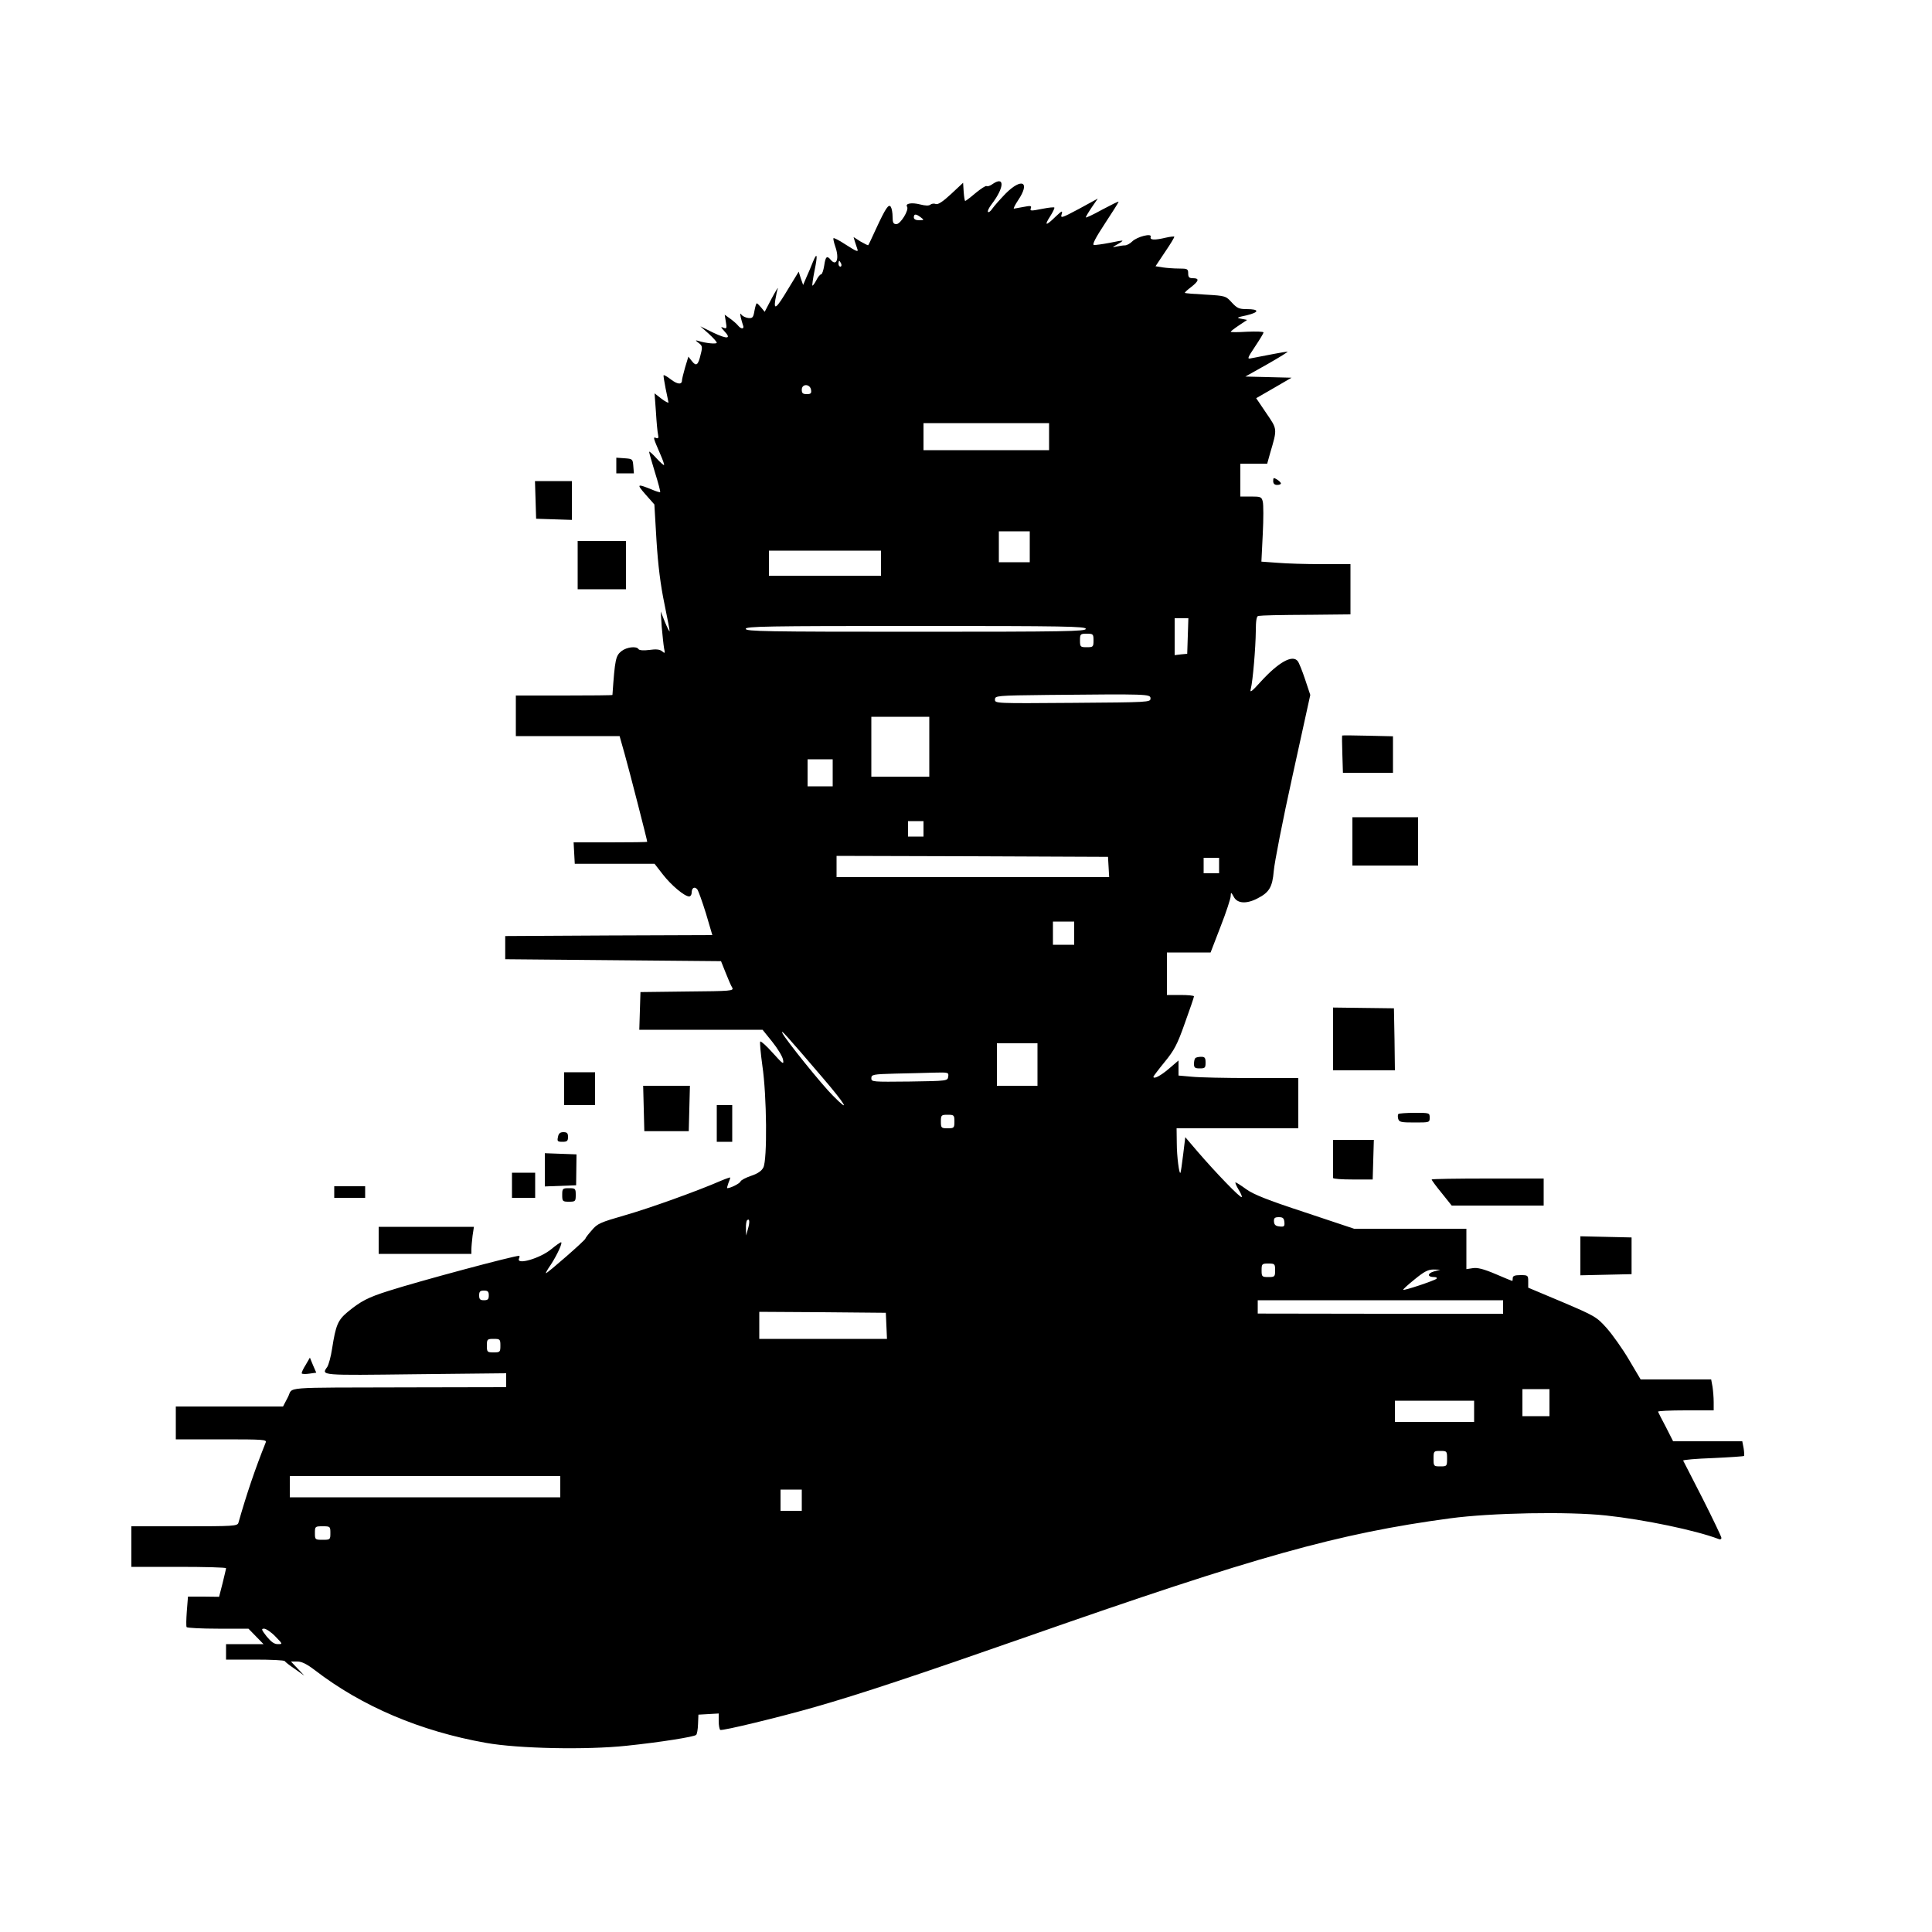 <?xml version="1.0" standalone="no"?>
<!DOCTYPE svg PUBLIC "-//W3C//DTD SVG 20010904//EN"
 "http://www.w3.org/TR/2001/REC-SVG-20010904/DTD/svg10.dtd">
<svg version="1.0" xmlns="http://www.w3.org/2000/svg"
 width="1000pt" height="1000pt" viewBox="0 0 1000 1000"
 preserveAspectRatio="xMidYMid meet">
<g transform="translate(0,1000) scale(0.1,-0.1)"
fill="#000000" stroke="none">
<path d="M5134 9045 c-12 -8 -24 -11 -28 -8 -3 3 -28 -13 -55 -35 -27 -23 -52
-42 -55 -42 -3 0 -6 21 -8 47 l-3 47 -62 -58 c-43 -40 -68 -56 -79 -52 -9 4
-22 2 -28 -3 -8 -7 -27 -6 -54 1 -43 11 -78 5 -67 -12 11 -17 -34 -90 -55 -90
-16 0 -20 7 -20 38 0 20 -4 43 -9 51 -11 18 -27 -6 -77 -114 -20 -44 -38 -82
-40 -84 -1 -2 -19 7 -40 19 l-36 23 7 -24 c4 -13 10 -30 12 -36 8 -20 -2 -16
-63 23 -30 20 -58 34 -60 31 -2 -2 2 -22 10 -45 21 -60 6 -103 -24 -67 -20 24
-27 18 -34 -30 -4 -25 -11 -45 -16 -45 -5 0 -17 -14 -25 -31 -9 -17 -18 -29
-20 -27 -2 2 3 37 11 77 17 83 14 100 -9 44 -8 -21 -23 -56 -33 -78 l-17 -40
-12 34 -11 35 -53 -87 c-62 -104 -77 -116 -68 -59 4 22 9 49 13 59 3 10 -11
-13 -32 -52 l-36 -69 -18 22 c-10 12 -20 22 -23 22 -3 0 -8 -18 -12 -39 -6
-35 -10 -39 -32 -37 -14 2 -29 9 -35 17 -7 10 -8 7 -4 -13 3 -14 9 -33 12 -42
8 -20 -10 -21 -26 -1 -7 9 -26 25 -41 36 l-28 20 6 -37 c6 -34 4 -37 -13 -30
-15 6 -14 3 5 -18 38 -40 17 -43 -57 -8 l-67 33 43 -38 c23 -21 42 -42 42 -47
0 -8 -57 -3 -97 10 -15 4 -14 2 3 -11 19 -14 21 -20 11 -58 -13 -57 -23 -65
-45 -37 l-19 24 -17 -56 c-9 -31 -16 -61 -16 -66 0 -24 -23 -22 -56 3 -19 15
-37 25 -39 23 -2 -2 3 -32 10 -68 8 -36 14 -69 15 -73 0 -4 -16 4 -36 19 l-36
28 7 -95 c3 -52 8 -105 11 -118 4 -18 1 -22 -10 -18 -17 7 -16 3 23 -87 12
-27 20 -51 18 -53 -2 -2 -21 15 -41 37 -20 22 -36 36 -36 31 0 -5 14 -53 30
-106 17 -54 29 -100 27 -102 -2 -2 -19 3 -38 11 -83 34 -86 32 -38 -23 l46
-52 11 -187 c8 -129 21 -231 41 -327 16 -77 28 -141 27 -143 -2 -1 -13 21 -25
50 l-21 53 5 -79 c4 -43 9 -93 12 -110 6 -28 5 -30 -10 -17 -12 10 -31 12 -66
7 -30 -4 -52 -2 -56 4 -10 17 -61 11 -88 -10 -30 -24 -34 -40 -47 -227 0 -2
-112 -3 -250 -3 l-250 0 0 -105 0 -105 269 0 268 0 26 -92 c23 -81 117 -447
117 -455 0 -2 -86 -3 -190 -3 l-191 0 3 -56 3 -55 207 0 206 0 42 -54 c43 -56
113 -115 137 -115 7 0 13 9 13 19 0 26 15 34 29 18 6 -8 26 -64 45 -125 l33
-112 -536 -2 -536 -3 0 -60 0 -60 558 -5 559 -5 24 -60 c13 -33 28 -68 34 -77
9 -17 -6 -18 -233 -20 l-242 -3 -3 -97 -3 -98 319 0 319 0 50 -62 c28 -35 53
-76 56 -93 5 -27 0 -24 -53 35 -32 36 -61 62 -65 59 -3 -4 2 -60 11 -125 23
-155 26 -488 5 -527 -9 -18 -30 -32 -63 -43 -27 -9 -52 -22 -55 -29 -4 -11
-52 -35 -69 -35 -2 0 1 12 6 26 6 14 10 27 10 29 0 2 -21 -5 -47 -16 -124 -54
-372 -143 -498 -179 -128 -37 -143 -43 -172 -78 -18 -20 -33 -40 -33 -43 0 -8
-196 -179 -204 -179 -3 0 8 20 25 44 32 49 63 116 53 116 -4 0 -27 -16 -51
-36 -57 -47 -180 -83 -167 -49 4 8 4 15 1 15 -29 0 -518 -131 -677 -182 -104
-33 -142 -52 -211 -109 -50 -42 -61 -67 -80 -189 -6 -41 -18 -84 -25 -95 -32
-45 -40 -44 456 -38 l470 5 0 -36 0 -36 -497 -1 c-686 -2 -603 5 -633 -51
l-25 -48 -277 0 -278 0 0 -85 0 -85 236 0 c221 0 236 -1 229 -17 -54 -135 -98
-264 -141 -415 -5 -17 -27 -18 -280 -18 l-274 0 0 -105 0 -105 245 0 c135 0
245 -3 245 -7 0 -5 -9 -39 -18 -78 l-18 -70 -81 1 -80 0 -6 -75 c-3 -41 -4
-79 -1 -83 3 -4 76 -8 163 -8 l157 0 39 -40 39 -40 -97 0 -97 0 0 -40 0 -40
149 0 c83 0 152 -3 155 -8 2 -4 26 -23 53 -41 l48 -34 -34 36 -35 37 33 0 c23
0 49 -13 91 -45 243 -187 546 -316 885 -376 167 -30 522 -37 728 -15 173 18
349 46 360 56 5 4 9 29 10 56 l2 49 53 3 52 3 0 -40 c0 -22 4 -42 8 -45 10 -6
311 67 492 119 234 67 534 167 1100 365 1188 416 1606 533 2185 611 214 29
611 36 807 15 198 -21 465 -77 581 -121 10 -5 17 -2 17 5 0 6 -44 98 -97 203
-54 105 -99 194 -101 197 -1 4 68 10 154 13 87 4 159 9 161 11 2 2 1 20 -2 40
l-7 36 -179 0 -179 0 -37 73 c-21 39 -39 75 -41 80 -2 4 62 7 142 7 l146 0 0
43 c0 23 -3 59 -6 79 l-7 38 -182 0 -183 0 -61 103 c-33 56 -85 129 -115 163
-52 58 -61 63 -230 135 l-176 74 0 33 c0 31 -2 32 -40 32 -29 0 -40 -4 -40
-15 0 -8 -1 -15 -3 -15 -1 0 -41 16 -87 36 -61 26 -94 34 -117 30 l-33 -5 0
105 0 104 -291 0 -290 0 -255 85 c-195 64 -267 93 -304 120 -26 19 -51 35 -55
35 -3 0 3 -16 15 -36 12 -19 20 -37 17 -40 -6 -7 -135 127 -228 235 l-64 75
-11 -90 c-6 -49 -12 -91 -14 -94 -6 -13 -19 84 -19 153 l-1 77 315 0 315 0 0
130 0 130 -242 0 c-134 0 -273 3 -310 7 l-68 6 0 39 0 39 -49 -42 c-43 -37
-81 -57 -81 -42 0 2 26 37 58 76 50 61 66 91 105 202 26 72 47 133 47 138 0 4
-31 7 -70 7 l-70 0 0 110 0 110 113 0 113 0 52 135 c29 74 52 145 52 157 1 22
2 21 16 -4 18 -35 66 -38 123 -8 61 31 77 59 84 142 3 40 46 262 97 492 l92
419 -27 81 c-15 45 -32 87 -38 94 -27 35 -99 -5 -192 -107 -47 -52 -57 -59
-51 -37 11 43 25 214 26 299 0 54 4 78 13 79 23 3 92 5 285 6 l192 2 0 130 0
130 -147 0 c-82 0 -185 3 -231 7 l-83 6 7 142 c4 79 4 154 0 169 -6 24 -10 26
-61 26 l-55 0 0 85 0 85 69 0 70 0 15 54 c38 129 38 123 -20 208 l-52 77 92
53 91 53 -120 3 -119 3 114 64 c63 36 110 65 104 65 -10 0 -115 -20 -191 -35
-18 -4 -16 3 23 61 24 36 44 69 44 73 0 5 -38 6 -85 4 -47 -3 -85 -3 -85 0 0
2 19 17 43 33 l42 28 -30 6 c-27 5 -24 7 28 18 66 16 67 32 0 32 -40 0 -50 5
-77 34 -31 34 -32 35 -136 41 -57 3 -106 7 -107 9 -2 2 12 15 32 30 41 32 44
46 10 46 -20 0 -25 5 -25 25 0 23 -4 25 -47 25 -27 0 -65 3 -85 6 l-37 6 50
75 c28 41 49 76 47 78 -2 2 -21 0 -43 -5 -59 -14 -85 -13 -79 4 8 21 -71 1
-96 -24 -11 -11 -28 -20 -37 -20 -10 0 -29 -3 -43 -6 -25 -5 -25 -5 3 11 15 8
27 17 27 19 0 2 -30 -3 -67 -11 -37 -7 -74 -12 -81 -11 -10 2 9 38 57 111 39
59 71 110 71 113 0 3 -38 -16 -85 -41 -47 -26 -85 -44 -85 -40 0 3 14 27 31
52 l31 45 -97 -53 c-90 -48 -97 -50 -90 -28 6 21 2 19 -32 -13 -50 -49 -60
-48 -27 3 14 22 24 43 21 45 -2 2 -28 0 -57 -6 -68 -13 -70 -13 -64 4 4 11 -3
12 -38 5 -24 -4 -46 -8 -50 -9 -4 0 6 20 22 44 64 95 19 118 -65 34 -28 -29
-59 -64 -68 -77 -9 -14 -20 -22 -23 -18 -4 3 4 21 18 39 69 90 69 151 2 103z
m-368 -170 c18 -14 18 -14 -8 -15 -18 0 -28 5 -28 15 0 19 11 19 36 0z m-412
-240 c3 -8 1 -15 -4 -15 -6 0 -10 7 -10 15 0 8 2 15 4 15 2 0 6 -7 10 -15z
m-156 -653 c3 -18 -2 -22 -22 -22 -21 0 -26 5 -26 23 0 32 43 31 48 -1z m1232
-242 l0 -70 -325 0 -325 0 0 70 0 70 325 0 325 0 0 -70z m-100 -570 l0 -80
-80 0 -80 0 0 80 0 80 80 0 80 0 0 -80z m-770 -85 l0 -65 -290 0 -290 0 0 65
0 65 290 0 290 0 0 -65z m1588 -377 l-3 -92 -32 -3 -33 -4 0 95 0 96 35 0 36
0 -3 -92z m-528 37 c0 -13 -104 -15 -880 -15 -776 0 -880 2 -880 15 0 13 104
15 880 15 776 0 880 -2 880 -15z m40 -60 c0 -33 -2 -35 -35 -35 -33 0 -35 2
-35 35 0 33 2 35 35 35 33 0 35 -2 35 -35z m295 -300 c0 -20 -8 -20 -402 -23
-401 -3 -403 -3 -403 17 0 20 5 21 273 24 519 5 532 5 532 -18z m-1145 -250
l0 -155 -150 0 -150 0 0 155 0 155 150 0 150 0 0 -155z m-500 -135 l0 -70 -65
0 -65 0 0 70 0 70 65 0 65 0 0 -70z m470 -290 l0 -40 -40 0 -40 0 0 40 0 40
40 0 40 0 0 -40z m958 -197 l3 -53 -705 0 -706 0 0 55 0 55 703 -2 702 -3 3
-52z m572 7 l0 -40 -40 0 -40 0 0 40 0 40 40 0 40 0 0 -40z m-750 -350 l0 -60
-55 0 -55 0 0 60 0 60 55 0 55 0 0 -60z m-1303 -747 c120 -140 149 -190 55
-95 -57 56 -246 291 -262 324 -12 25 18 -8 207 -229z m1113 67 l0 -110 -105 0
-105 0 0 110 0 110 105 0 105 0 0 -110z m-462 -62 c-3 -23 -4 -23 -200 -26
-192 -2 -198 -2 -198 17 0 19 8 21 123 24 67 1 157 4 200 5 76 2 78 1 75 -20z
m32 -233 c0 -33 -2 -35 -35 -35 -33 0 -35 2 -35 35 0 33 2 35 35 35 33 0 35
-2 35 -35z m1708 -521 c2 -22 -2 -25 -26 -22 -20 2 -27 9 -28 26 -1 17 4 22
25 22 21 0 27 -5 29 -26z m-2777 -36 l-9 -33 -1 36 c-1 20 2 39 6 43 13 12 15
-10 4 -46z m2729 -213 c0 -33 -2 -35 -35 -35 -33 0 -35 2 -35 35 0 33 2 35 35
35 33 0 35 -2 35 -35z m822 -6 c-35 -10 -35 -29 1 -29 12 0 17 -4 12 -9 -12
-10 -167 -62 -172 -57 -2 2 24 26 59 54 50 41 70 51 98 51 l35 -1 -33 -9z
m-4892 -124 c0 -20 -5 -25 -25 -25 -20 0 -25 5 -25 25 0 20 5 25 25 25 20 0
25 -5 25 -25z m5250 -60 l0 -35 -635 0 -635 1 0 34 0 35 635 0 635 0 0 -35z
m-3192 -97 l3 -68 -331 0 -330 0 0 70 0 70 328 -2 327 -3 3 -67z m-1998 -103
c0 -33 -2 -35 -35 -35 -33 0 -35 2 -35 35 0 33 2 35 35 35 33 0 35 -2 35 -35z
m5430 -295 l0 -70 -70 0 -70 0 0 70 0 70 70 0 70 0 0 -70z m-390 -45 l0 -55
-205 0 -205 0 0 55 0 55 205 0 205 0 0 -55z m-140 -245 c0 -39 -1 -40 -35 -40
-34 0 -35 1 -35 40 0 39 1 40 35 40 34 0 35 -1 35 -40z m-4590 -145 l0 -55
-700 0 -700 0 0 55 0 55 700 0 700 0 0 -55z m1250 -70 l0 -55 -55 0 -55 0 0
55 0 55 55 0 55 0 0 -55z m-2440 -170 c0 -34 -1 -35 -40 -35 -39 0 -40 1 -40
35 0 34 1 35 40 35 39 0 40 -1 40 -35z m-285 -535 c39 -40 39 -40 13 -40 -19
0 -35 12 -58 40 -27 35 -29 40 -13 40 10 0 37 -18 58 -40z"/>
<path d="M3190 7591 l0 -41 46 0 45 0 -3 38 c-3 36 -4 37 -45 40 l-43 3 0 -40z"/>
<path d="M6590 7510 c0 -13 7 -20 20 -20 11 0 20 3 20 8 0 4 -9 13 -20 20 -18
11 -20 10 -20 -8z"/>
<path d="M2772 7413 l3 -98 93 -3 92 -3 0 101 0 100 -95 0 -96 0 3 -97z"/>
<path d="M2990 7075 l0 -125 125 0 125 0 0 125 0 125 -125 0 -125 0 0 -125z"/>
<path d="M6947 6193 c-1 -1 -1 -44 1 -97 l3 -96 130 0 129 0 0 94 0 95 -131 3
c-72 2 -131 2 -132 1z"/>
<path d="M7000 5645 l0 -125 170 0 170 0 0 125 0 125 -170 0 -170 0 0 -125z"/>
<path d="M6900 4623 l0 -163 160 0 160 0 -2 160 -3 161 -158 2 -157 2 0 -162z"/>
<path d="M6187 4523 c-4 -3 -7 -17 -7 -30 0 -19 5 -23 30 -23 27 0 30 3 30 30
0 25 -4 30 -23 30 -13 0 -27 -3 -30 -7z"/>
<path d="M2920 4365 l0 -85 80 0 80 0 0 85 0 85 -80 0 -80 0 0 -85z"/>
<path d="M3332 4263 l3 -118 115 0 115 0 3 118 3 117 -121 0 -121 0 3 -117z"/>
<path d="M3710 4185 l0 -95 40 0 40 0 0 95 0 95 -40 0 -40 0 0 -95z"/>
<path d="M7238 4234 c-3 -3 -4 -14 -1 -25 5 -17 15 -19 84 -19 78 0 79 0 79
25 0 25 -1 25 -78 25 -43 0 -81 -3 -84 -6z"/>
<path d="M2888 4115 c-5 -22 -2 -25 23 -25 24 0 29 4 29 25 0 20 -5 25 -24 25
-17 0 -25 -7 -28 -25z"/>
<path d="M6900 4005 c0 -52 0 -98 0 -102 0 -5 46 -8 103 -8 l102 0 3 103 3
102 -106 0 -105 0 0 -95z"/>
<path d="M2820 3945 l0 -86 81 3 81 3 1 80 1 80 -82 3 -82 3 0 -86z"/>
<path d="M2650 3865 l0 -65 60 0 60 0 0 65 0 65 -60 0 -60 0 0 -65z"/>
<path d="M7410 3895 c0 -3 23 -35 52 -70 l52 -65 238 0 238 0 0 70 0 70 -290
0 c-159 0 -290 -2 -290 -5z"/>
<path d="M1730 3830 l0 -30 80 0 80 0 0 30 0 30 -80 0 -80 0 0 -30z"/>
<path d="M2910 3815 c0 -33 2 -35 35 -35 33 0 35 2 35 35 0 33 -2 35 -35 35
-33 0 -35 -2 -35 -35z"/>
<path d="M1960 3580 l0 -70 240 0 240 0 0 24 c0 13 3 44 6 70 l7 46 -247 0
-246 0 0 -70z"/>
<path d="M8180 3500 l0 -101 133 3 132 3 0 95 0 95 -132 3 -133 3 0 -101z"/>
<path d="M1582 2935 c-13 -20 -22 -40 -20 -44 2 -3 19 -4 39 -1 l36 5 -17 39
-16 39 -22 -38z"/>
</g>
</svg>
